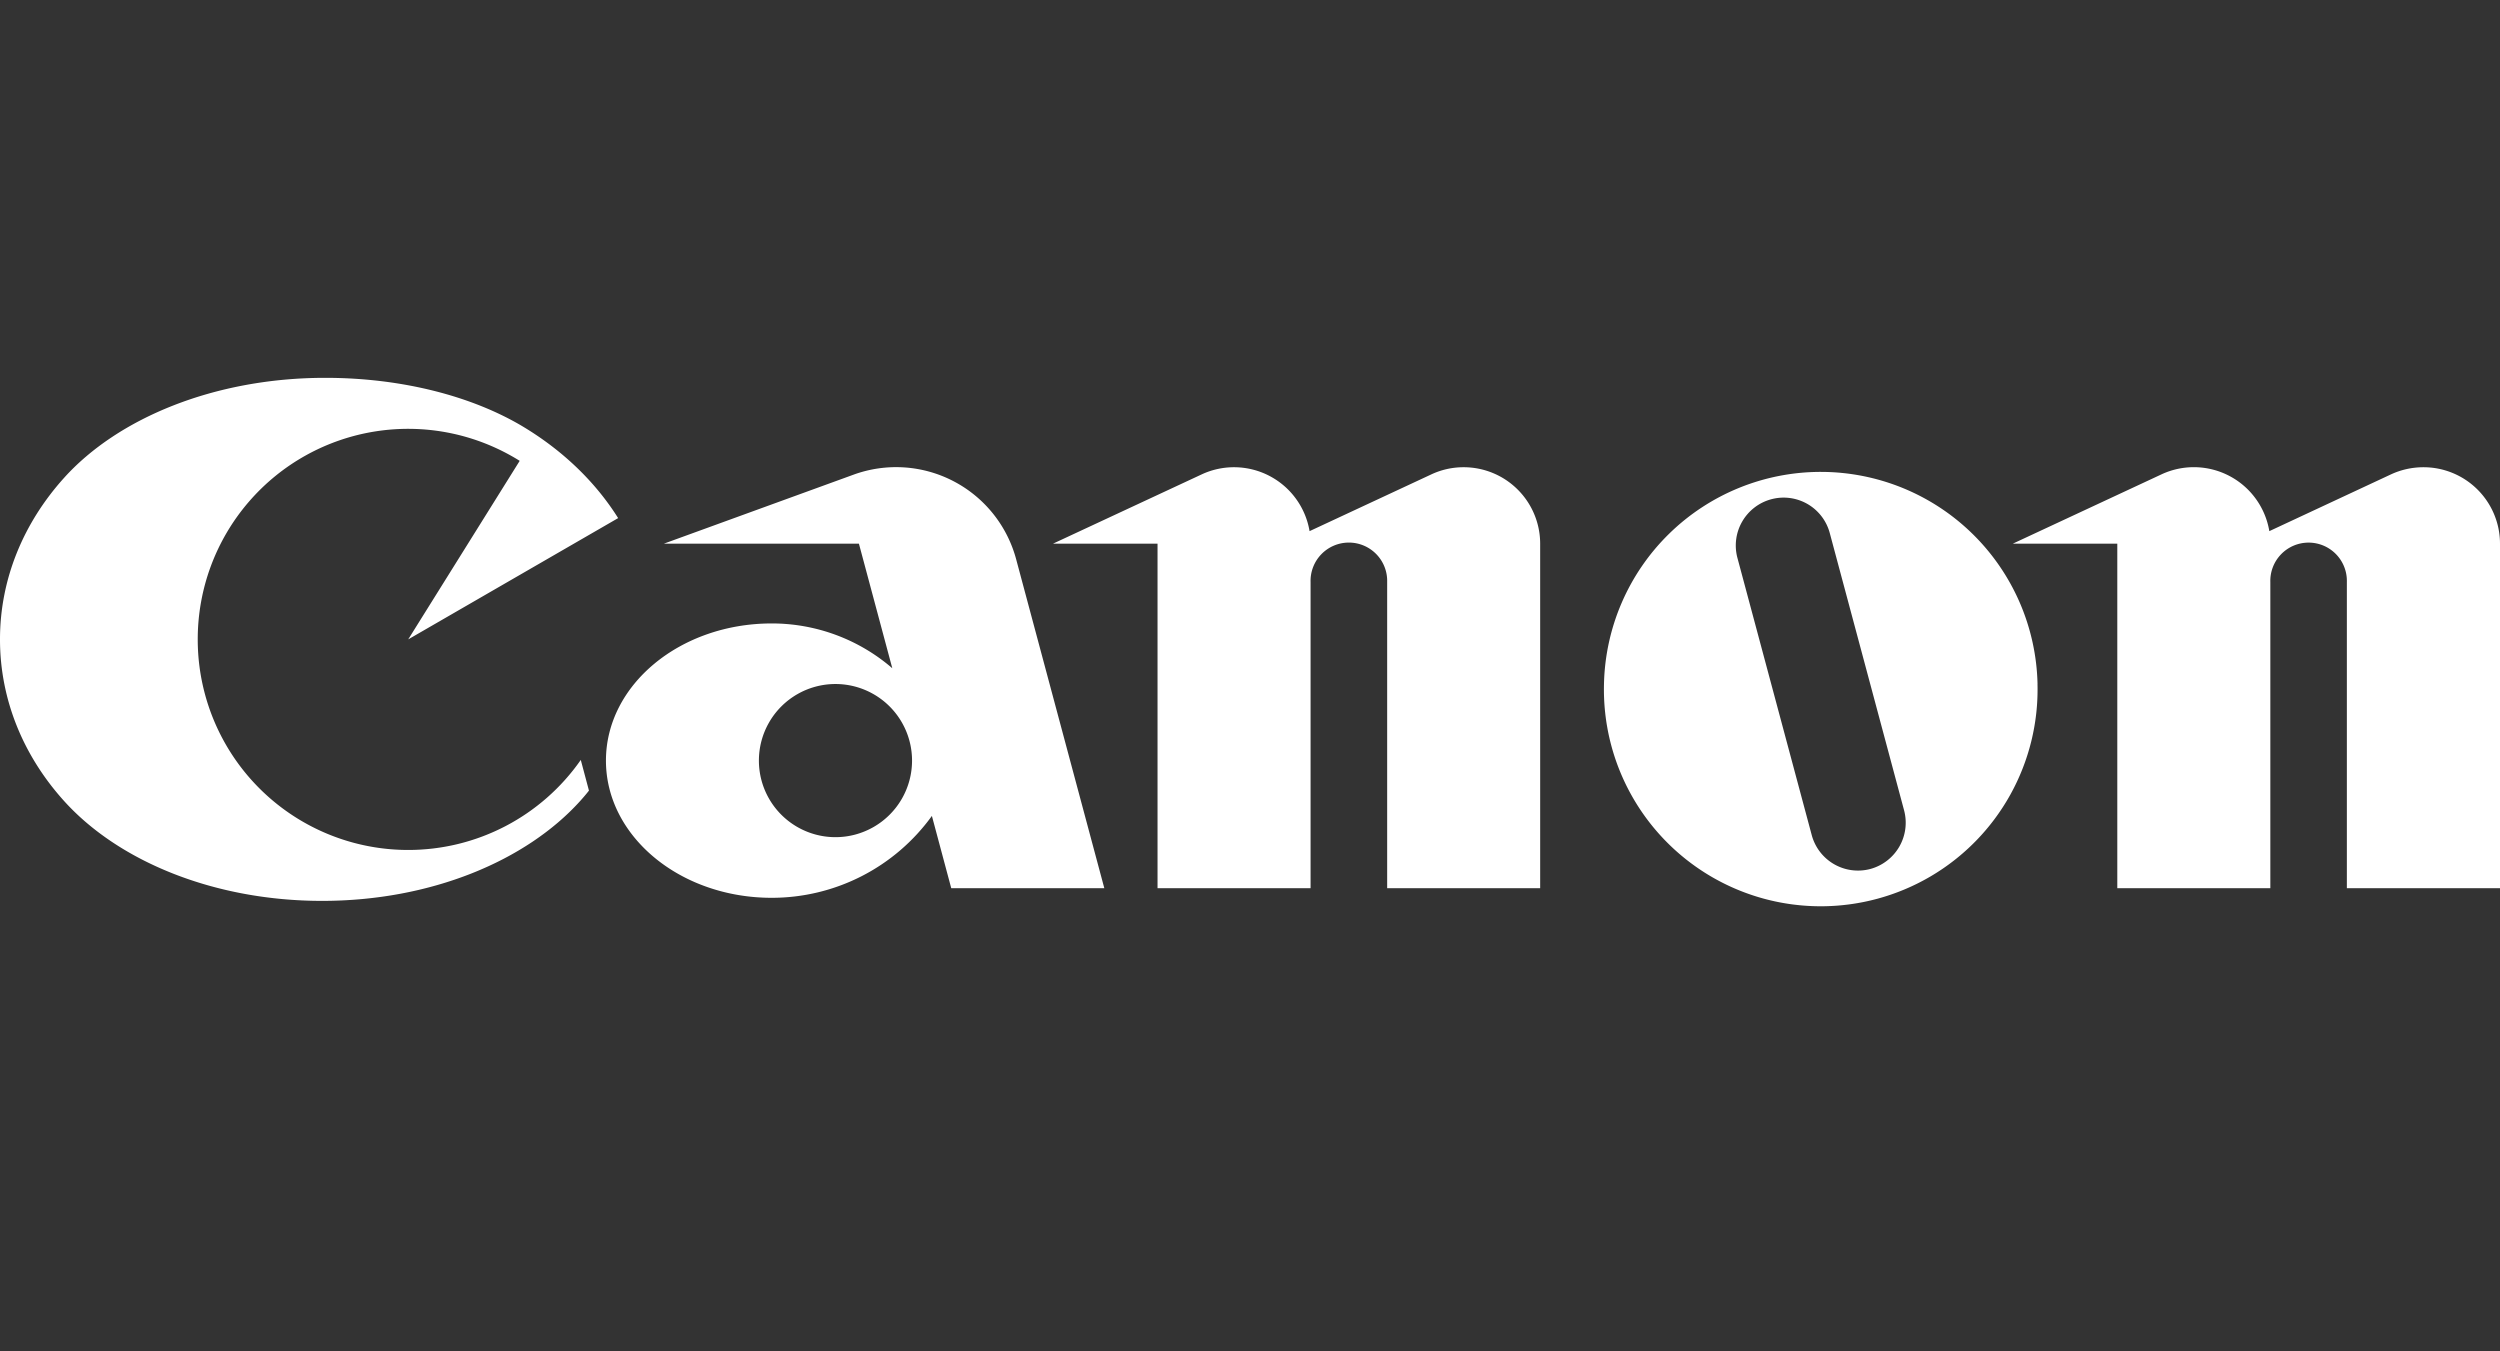 <svg width="74" height="40" fill="none" xmlns="http://www.w3.org/2000/svg"><rect width="100%" height="100%" fill="#333333" stroke="none"/><path d="M12.082 25.159a6.23 6.23 0 0 1-6.229-6.233 6.228 6.228 0 0 1 9.53-5.285l-3.3 5.285 6.214-3.59c-.675-1.076-1.643-2.003-2.814-2.707-1.49-.892-3.564-1.445-5.856-1.445-3.27 0-6.138 1.189-7.738 2.969C.706 15.469 0 17.124 0 18.926c0 1.803.705 3.46 1.89 4.776 1.603 1.782 4.43 2.964 7.645 2.964s6.04-1.182 7.645-2.964c.088-.098.173-.197.253-.3l-.242-.908a6.227 6.227 0 0 1-5.109 2.665ZM32.688 26.291l-2.609-9.734a3.679 3.679 0 0 0-4.814-2.507l-5.616 2.043h5.775l.988 3.687a5.453 5.453 0 0 0-3.57-1.326c-2.711 0-4.906 1.818-4.906 4.06 0 2.241 2.195 4.061 4.906 4.061a5.845 5.845 0 0 0 4.742-2.424l.573 2.14h4.53ZM24.73 24.78a2.265 2.265 0 1 1 0-4.533 2.265 2.265 0 0 1 0 4.533ZM43.323 13.83a2.24 2.24 0 0 0-.954.211l-3.606 1.681a2.267 2.267 0 0 0-3.193-1.68l-4.402 2.051h3.095v10.198h4.53v-9.063a1.134 1.134 0 1 1 2.267 0v9.063h4.529V16.093a2.264 2.264 0 0 0-2.266-2.263ZM71.736 13.83c-.344 0-.67.076-.962.211l-3.602 1.681a2.265 2.265 0 0 0-3.194-1.68l-4.4 2.051h3.094v10.198h4.53v-9.063a1.133 1.133 0 1 1 2.265 0v9.063H74V16.093a2.264 2.264 0 0 0-2.264-2.263ZM60.31 20.248a6.418 6.418 0 1 1-12.832-.001 6.418 6.418 0 0 1 12.833.001Zm-6.149-4.47a1.413 1.413 0 0 0-1.732-1 1.417 1.417 0 0 0-1.002 1.733l2.2 8.207a1.418 1.418 0 0 0 1.733 1.004 1.419 1.419 0 0 0 1.001-1.736l-2.2-8.208Z" fill="#fff"/></svg>